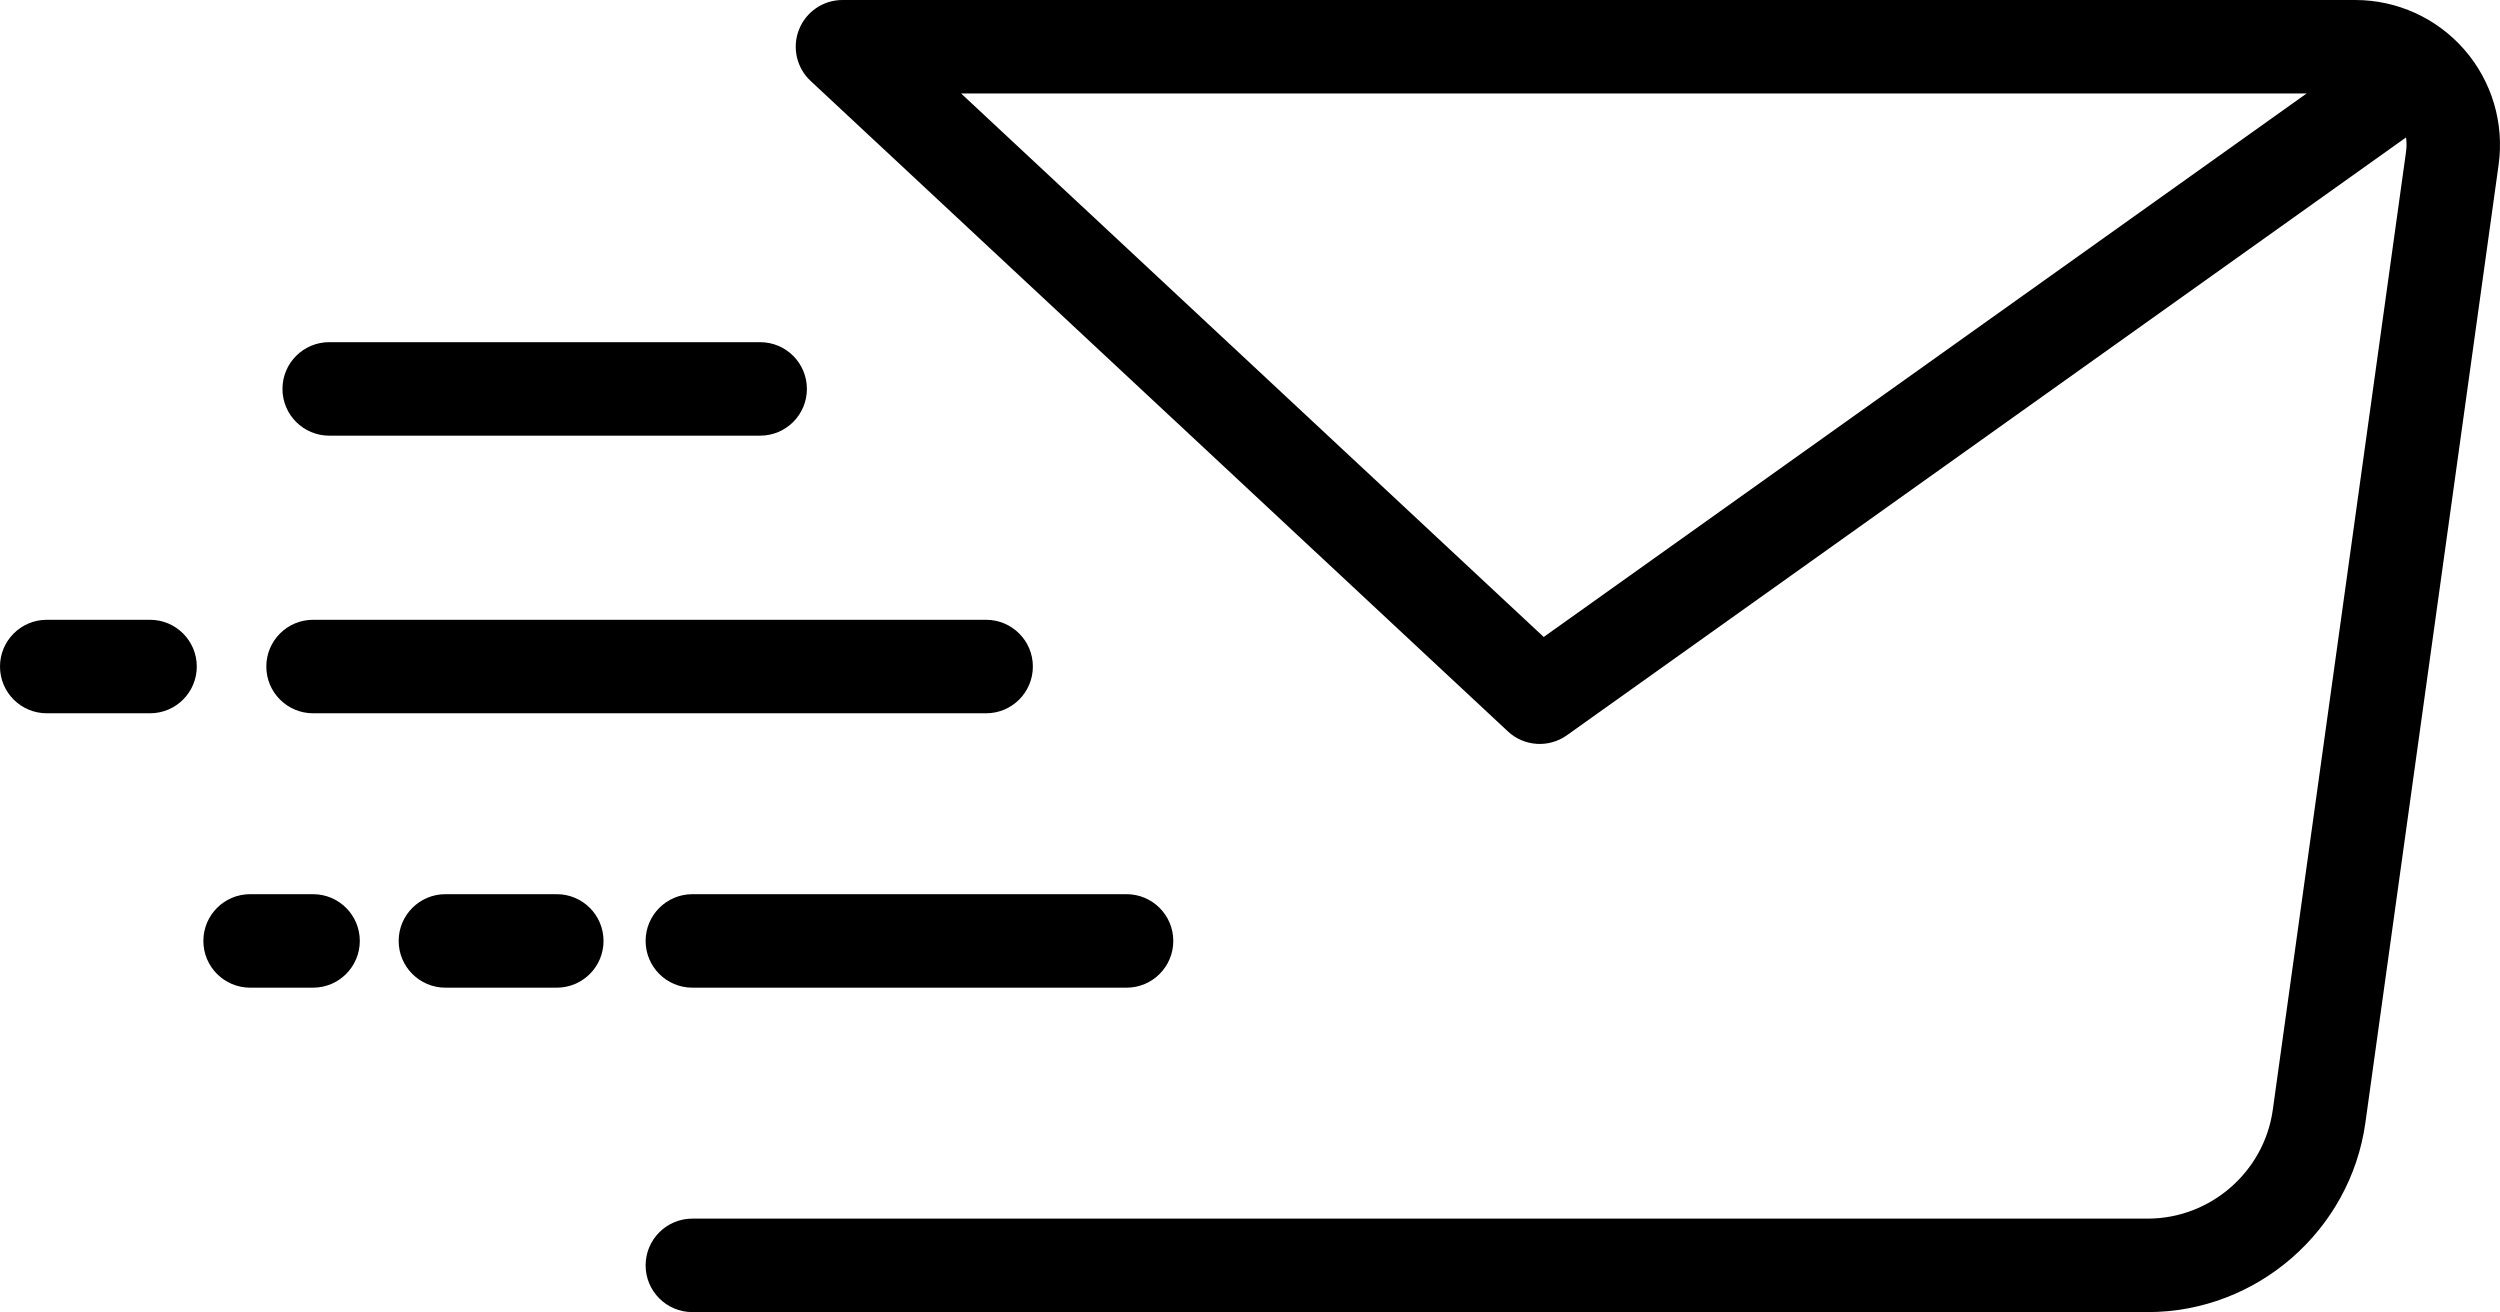 <svg version="1.1" id="Слой_19" xmlns="http://www.w3.org/2000/svg" x="0" y="0" viewBox="0 0 802.301 421.079" xml:space="preserve"><path d="M790.881,15.956C782.053,5.816,769.279,0,755.835,0H270.367c-6.162,0-11.697,3.768-13.956,9.501s-0.782,12.264,3.724,16.467	l223.77,208.749c5.213,4.861,13.13,5.385,18.936,1.248L772.147,44.103c0.212,1.507,0.214,3.061-0.005,4.629l-42.755,307.425	c-2.769,19.909-20.014,34.922-40.114,34.922h-467.08c-8.284,0-15,6.716-15,15s6.716,15,15,15h467.08	c34.989,0,65.009-26.134,69.829-60.789l42.755-307.426C803.709,39.548,799.708,26.096,790.881,15.956z M495.411,204.423L308.436,30	h431.802L495.411,204.423z M90.647,124.812c0-8.284,6.716-15,15-15h138.302c8.284,0,15,6.716,15,15s-6.716,15-15,15H105.647	C97.363,139.812,90.647,133.097,90.647,124.812z M85.467,213.906c0-8.284,6.716-15,15-15h216c8.284,0,15,6.716,15,15	s-6.716,15-15,15h-216C92.183,228.906,85.467,222.19,85.467,213.906z M63.151,213.906c0,8.284-6.716,15-15,15H15	c-8.284,0-15-6.716-15-15s6.716-15,15-15h33.151C56.435,198.906,63.151,205.622,63.151,213.906z M222.194,286.964h139.338	c8.284,0,15,6.716,15,15s-6.716,15-15,15H222.194c-8.284,0-15-6.716-15-15S213.91,286.964,222.194,286.964z M193.683,301.964	c0,8.284-6.716,15-15,15h-35.741c-8.284,0-15-6.716-15-15s6.716-15,15-15h35.741C186.967,286.964,193.683,293.68,193.683,301.964z M115.467,301.964c0,8.284-6.716,15-15,15H80.266c-8.284,0-15-6.716-15-15s6.716-15,15-15h20.201	C108.751,286.964,115.467,293.68,115.467,301.964z"/></svg>